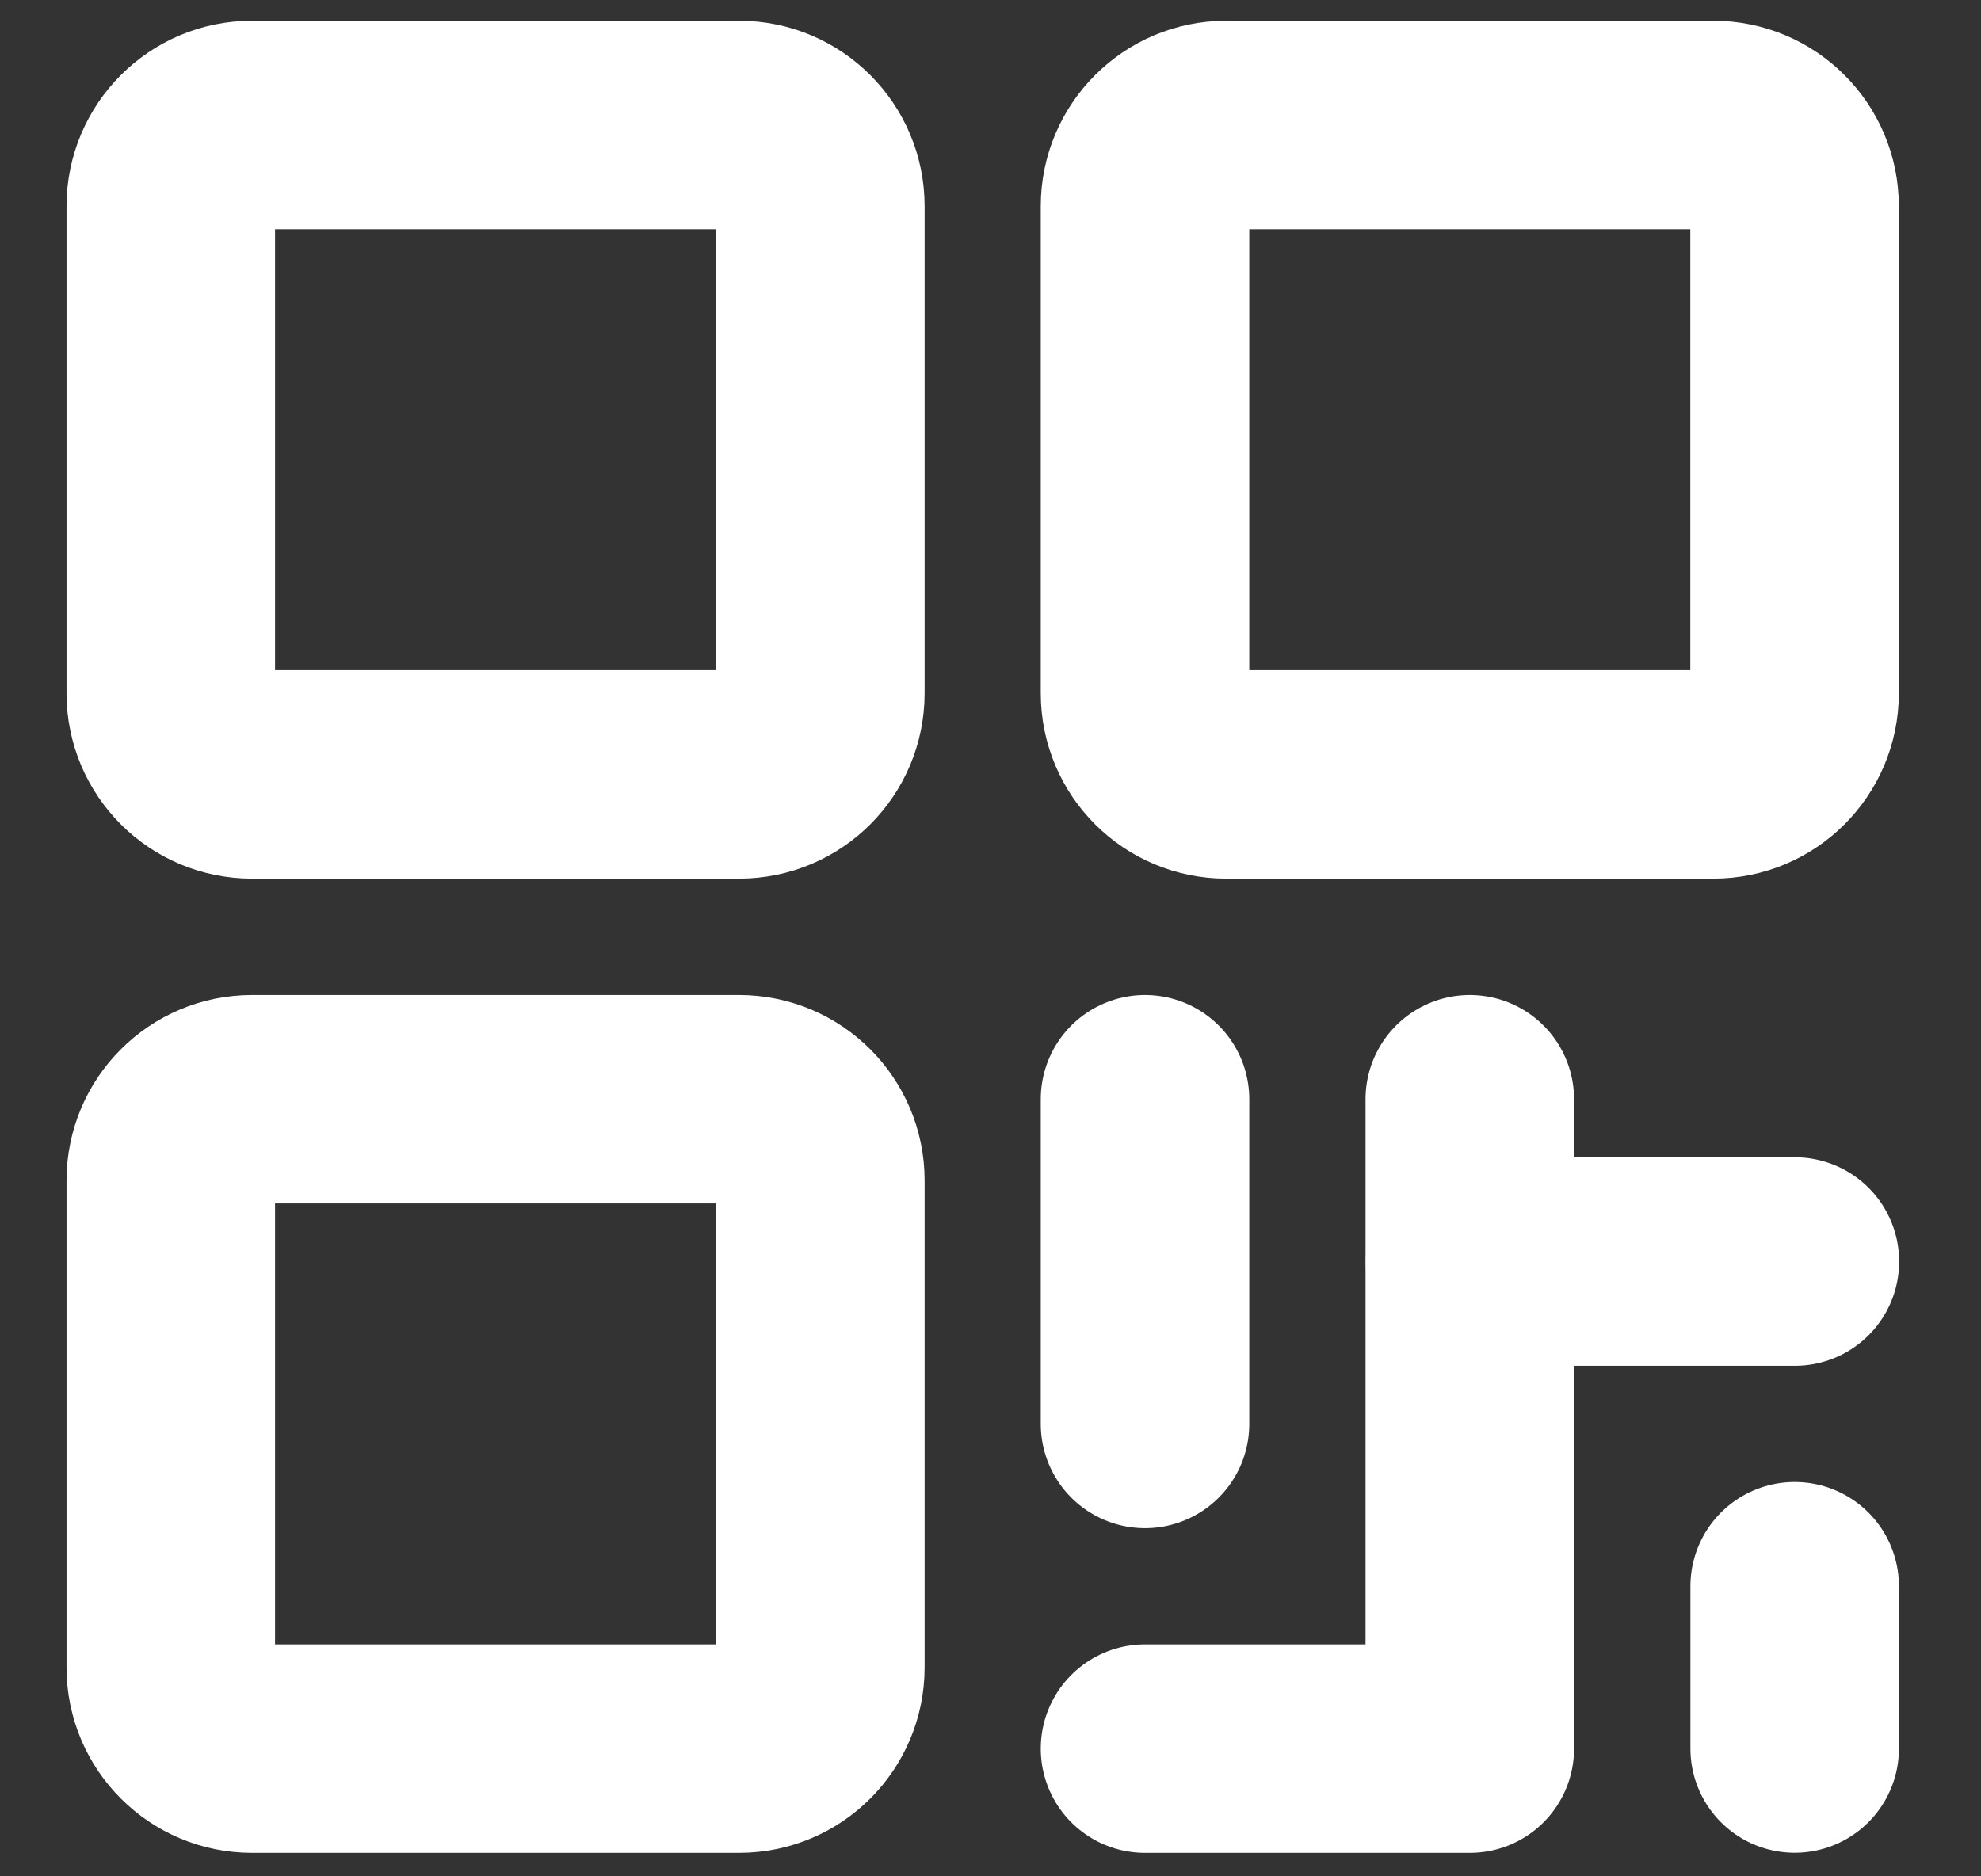 <svg width="19" height="18" viewBox="0 0 19 18" fill="none" xmlns="http://www.w3.org/2000/svg">
<rect x="0" y="0" width="19" height="18" fill="#333333" stroke="none"/>
<path d="M7.089 1.199H2.417C1.987 1.199 1.638 1.548 1.638 1.978V6.65C1.638 7.081 1.987 7.429 2.417 7.429H7.089C7.519 7.429 7.868 7.081 7.868 6.65V1.978C7.868 1.548 7.519 1.199 7.089 1.199Z" stroke="white" stroke-width="2" stroke-linecap="round" stroke-linejoin="round"/>
<path d="M7.089 10.545H2.417C1.987 10.545 1.638 10.894 1.638 11.324V15.996C1.638 16.426 1.987 16.775 2.417 16.775H7.089C7.519 16.775 7.868 16.426 7.868 15.996V11.324C7.868 10.894 7.519 10.545 7.089 10.545Z" stroke="white" stroke-width="2" stroke-linecap="round" stroke-linejoin="round"/>
<path d="M16.433 1.199H11.761C11.331 1.199 10.982 1.548 10.982 1.978V6.65C10.982 7.081 11.331 7.429 11.761 7.429H16.433C16.863 7.429 17.212 7.081 17.212 6.65V1.978C17.212 1.548 16.863 1.199 16.433 1.199Z" stroke="white" stroke-width="2" stroke-linecap="round" stroke-linejoin="round"/>
<path d="M10.982 10.545V13.66" stroke="white" stroke-width="2" stroke-linecap="round" stroke-linejoin="round"/>
<path d="M10.982 16.775H14.097V10.545" stroke="white" stroke-width="2" stroke-linecap="round" stroke-linejoin="round"/>
<path d="M14.1 12.102H17.215" stroke="white" stroke-width="2" stroke-linecap="round" stroke-linejoin="round"/>
<path d="M17.213 15.217V16.774" stroke="white" stroke-width="2" stroke-linecap="round" stroke-linejoin="round"/>
</svg>
